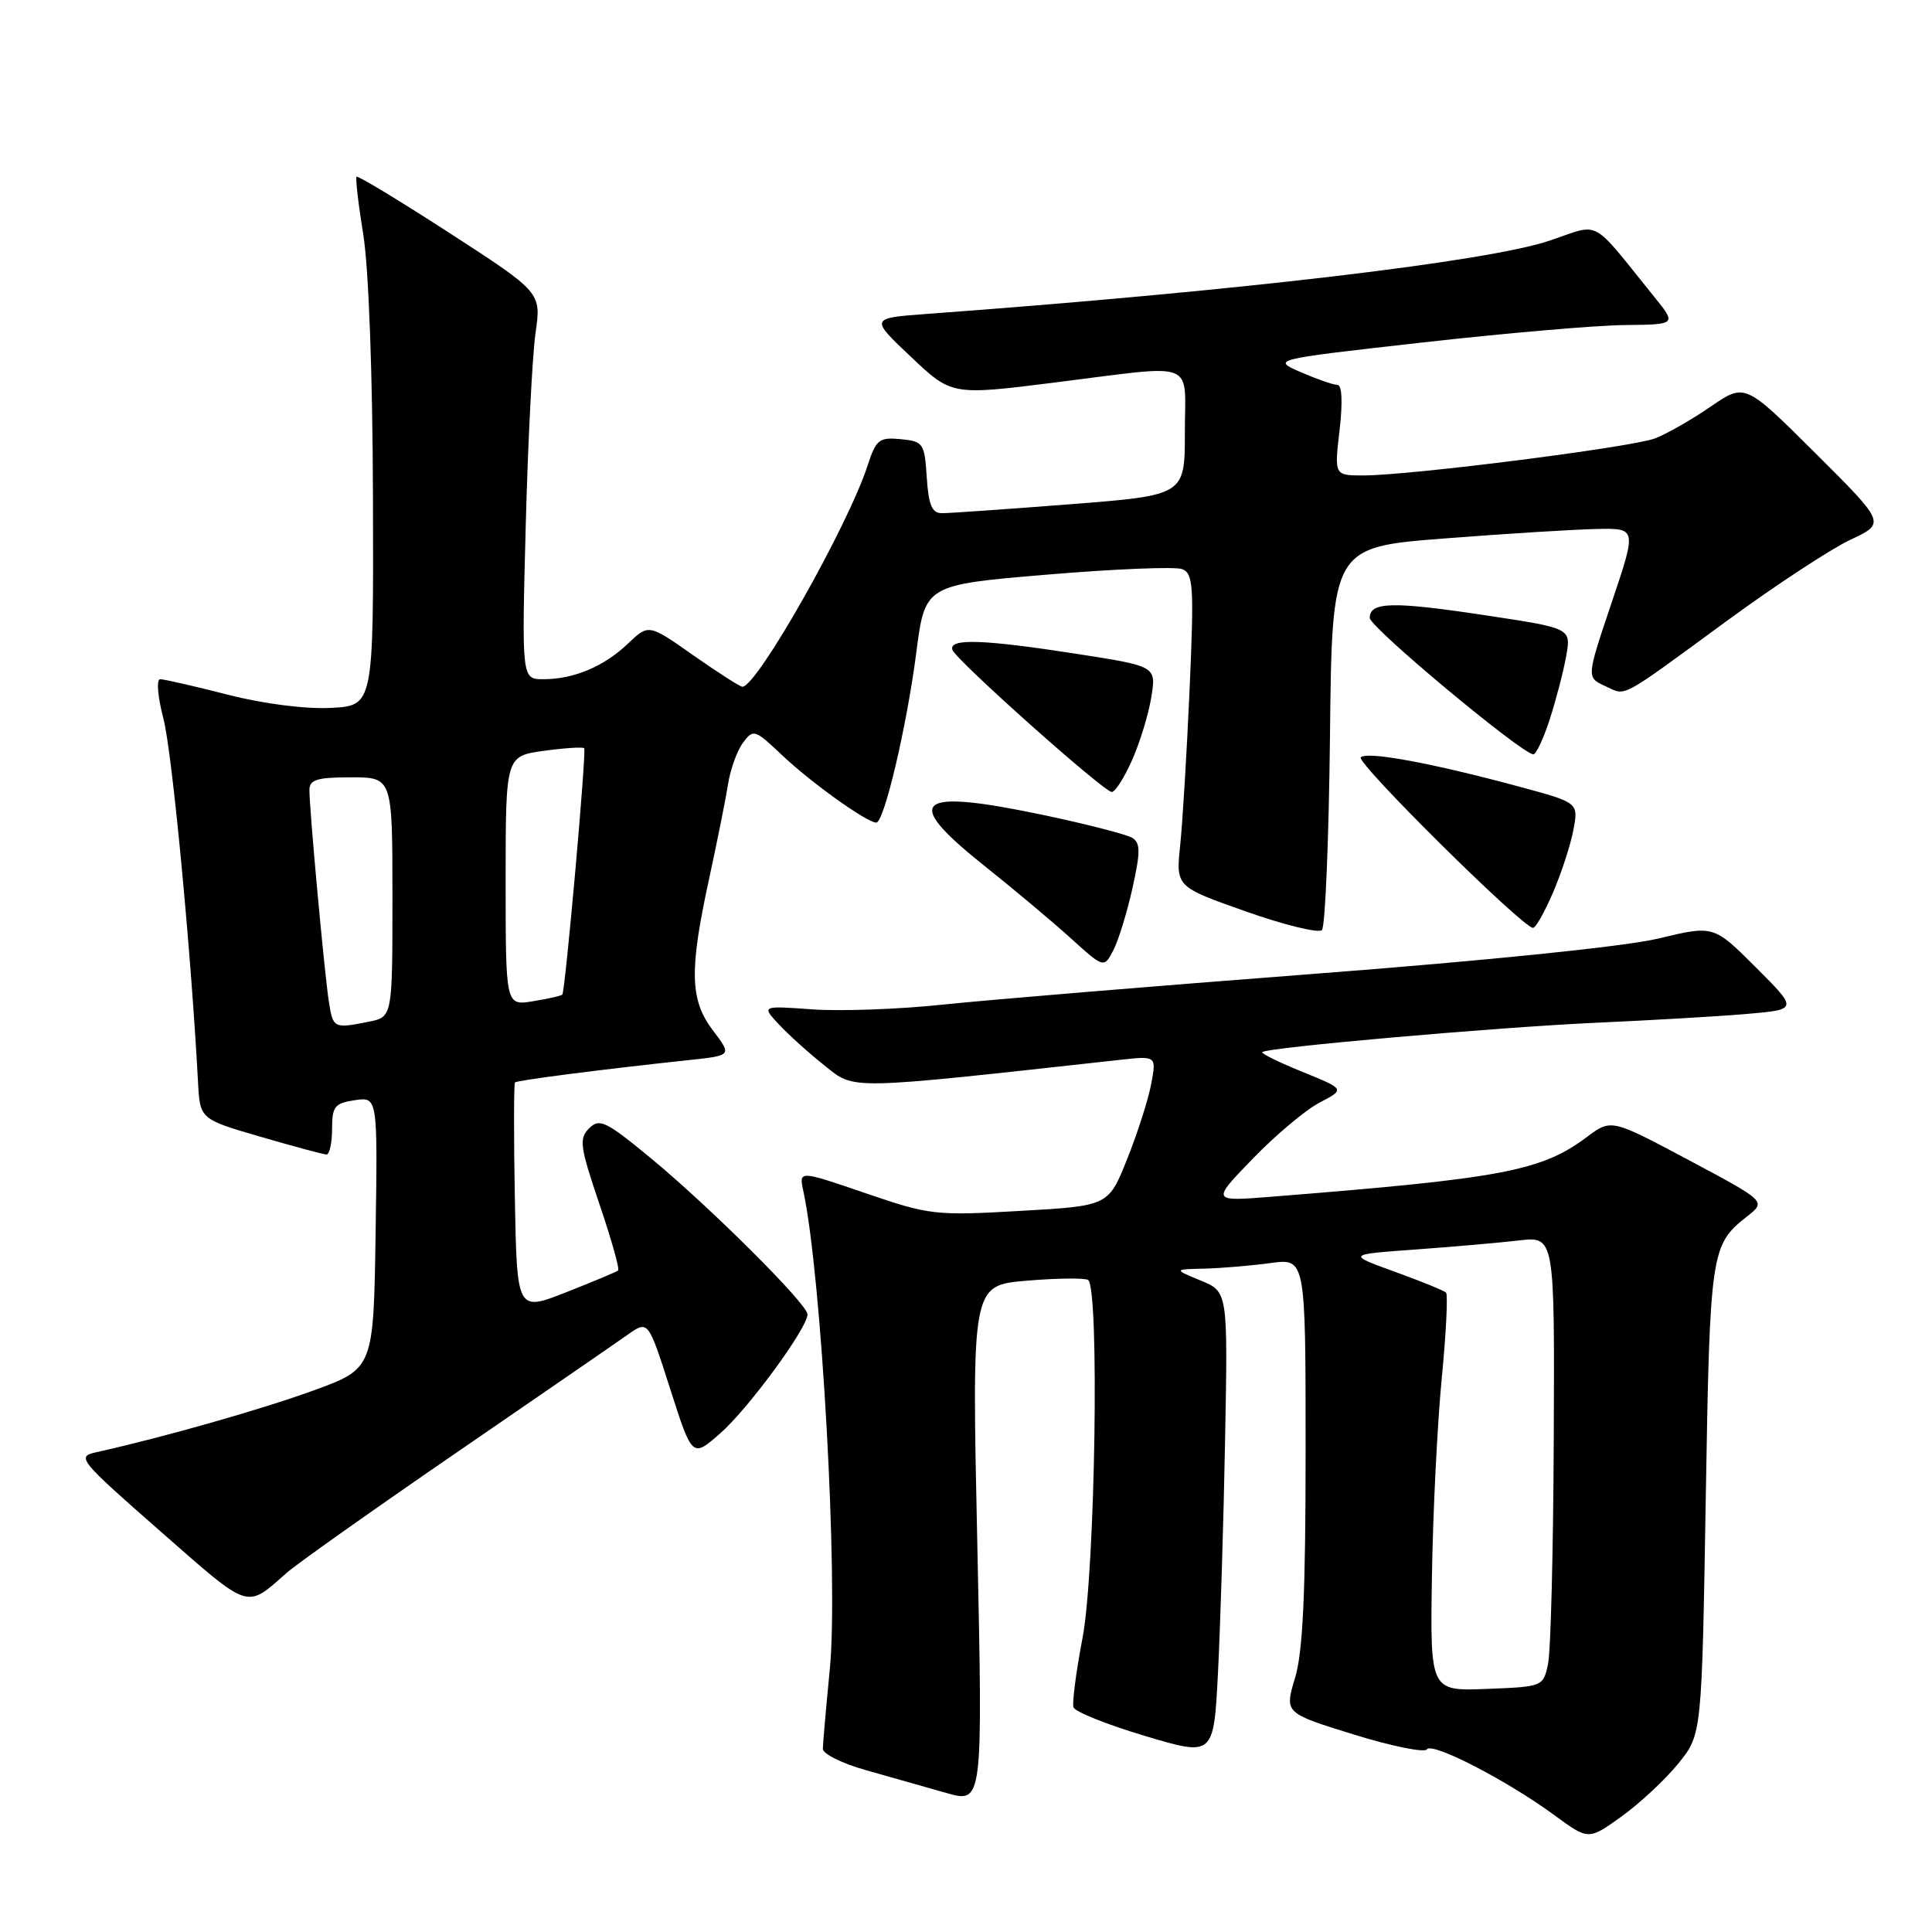 <?xml version="1.0" encoding="UTF-8" standalone="no"?>
<!DOCTYPE svg PUBLIC "-//W3C//DTD SVG 1.1//EN" "http://www.w3.org/Graphics/SVG/1.1/DTD/svg11.dtd" >
<svg xmlns="http://www.w3.org/2000/svg" xmlns:xlink="http://www.w3.org/1999/xlink" version="1.1" viewBox="0 0 256 256">
 <g >
 <path fill="currentColor"
d=" M 222.40 233.66 C 225.50 229.82 225.50 229.82 226.02 198.66 C 226.57 165.76 226.68 164.97 231.51 161.17 C 234.03 159.19 234.03 159.19 223.77 153.72 C 213.50 148.25 213.50 148.25 210.27 150.66 C 204.23 155.17 199.12 156.14 168.50 158.57 C 160.50 159.21 160.50 159.21 166.00 153.53 C 169.03 150.40 173.02 147.05 174.87 146.09 C 178.24 144.33 178.24 144.33 172.59 142.03 C 169.47 140.77 167.08 139.59 167.26 139.41 C 167.88 138.79 198.38 136.11 211.50 135.52 C 218.65 135.20 227.59 134.68 231.38 134.36 C 238.25 133.77 238.25 133.77 232.66 128.18 C 227.07 122.60 227.07 122.60 219.79 124.35 C 215.39 125.41 197.23 127.27 174.00 129.05 C 152.82 130.67 130.78 132.50 125.00 133.11 C 119.22 133.73 111.44 134.01 107.70 133.75 C 100.90 133.26 100.90 133.26 103.20 135.73 C 104.46 137.09 107.19 139.55 109.26 141.19 C 113.33 144.43 111.88 144.46 148.37 140.44 C 153.24 139.90 153.24 139.90 152.54 143.64 C 152.15 145.70 150.72 150.18 149.35 153.59 C 146.87 159.79 146.87 159.79 135.19 160.45 C 123.93 161.10 123.18 161.01 114.68 158.10 C 105.86 155.08 105.86 155.08 106.44 157.79 C 108.86 168.99 111.10 209.35 109.96 221.10 C 109.46 226.27 109.04 231.05 109.03 231.72 C 109.01 232.39 111.59 233.67 114.75 234.56 C 117.91 235.45 122.69 236.81 125.37 237.57 C 130.23 238.96 130.23 238.96 129.50 204.64 C 128.76 170.31 128.76 170.31 136.05 169.70 C 140.05 169.36 143.71 169.32 144.17 169.60 C 145.70 170.55 145.13 208.09 143.45 216.98 C 142.59 221.48 142.05 225.65 142.24 226.23 C 142.44 226.82 146.70 228.52 151.71 230.02 C 160.82 232.74 160.82 232.74 161.39 221.62 C 161.70 215.50 162.13 201.65 162.33 190.83 C 162.70 171.16 162.70 171.16 159.10 169.68 C 155.50 168.19 155.50 168.19 159.61 168.10 C 161.87 168.04 165.81 167.71 168.36 167.36 C 173.00 166.73 173.00 166.73 173.00 192.21 C 173.00 211.16 172.64 218.87 171.60 222.33 C 170.20 226.99 170.20 226.99 179.35 229.82 C 184.38 231.38 188.76 232.27 189.07 231.80 C 189.76 230.79 199.72 235.93 205.99 240.54 C 210.49 243.84 210.49 243.84 214.89 240.67 C 217.31 238.93 220.69 235.77 222.40 233.66 Z  M 38.00 208.40 C 39.38 207.19 49.50 200.02 60.50 192.47 C 71.50 184.92 81.71 177.89 83.19 176.84 C 85.89 174.94 85.89 174.94 88.81 184.06 C 91.73 193.18 91.73 193.18 95.45 189.91 C 99.16 186.66 107.00 175.96 107.00 174.16 C 107.00 172.81 94.09 159.95 86.23 153.46 C 80.28 148.55 79.43 148.14 78.06 149.51 C 76.70 150.88 76.84 151.91 79.42 159.53 C 81.01 164.20 82.13 168.17 81.90 168.35 C 81.68 168.53 78.58 169.83 75.00 171.24 C 68.50 173.79 68.50 173.79 68.22 158.76 C 68.07 150.49 68.08 143.59 68.24 143.43 C 68.52 143.14 79.75 141.70 91.25 140.47 C 96.99 139.86 96.99 139.86 94.50 136.58 C 91.41 132.54 91.31 128.63 93.95 116.50 C 95.02 111.55 96.16 105.89 96.47 103.92 C 96.77 101.96 97.66 99.48 98.45 98.42 C 99.81 96.57 100.01 96.63 103.68 100.11 C 107.48 103.71 114.88 109.00 116.11 109.00 C 117.15 109.00 120.15 96.25 121.41 86.50 C 122.57 77.50 122.57 77.50 138.76 76.14 C 147.67 75.39 155.71 75.06 156.63 75.41 C 158.12 75.98 158.23 77.61 157.63 91.28 C 157.26 99.65 156.70 108.97 156.38 112.00 C 155.81 117.50 155.81 117.50 165.08 120.77 C 170.18 122.57 174.72 123.68 175.16 123.24 C 175.60 122.80 176.08 111.20 176.23 97.47 C 176.50 72.50 176.50 72.50 191.50 71.34 C 199.75 70.70 208.83 70.14 211.68 70.09 C 216.87 70.00 216.87 70.00 213.54 79.89 C 210.21 89.77 210.21 89.77 212.68 90.90 C 215.57 92.22 214.27 92.92 228.90 82.21 C 235.28 77.54 242.61 72.73 245.19 71.52 C 249.87 69.33 249.87 69.33 240.54 60.04 C 231.22 50.76 231.22 50.76 226.68 53.87 C 224.19 55.59 220.88 57.48 219.33 58.08 C 216.27 59.26 186.94 62.99 180.65 63.00 C 176.80 63.00 176.80 63.00 177.50 57.00 C 177.93 53.29 177.82 51.00 177.22 51.00 C 176.68 51.00 174.50 50.24 172.37 49.32 C 168.50 47.63 168.50 47.63 188.50 45.38 C 199.50 44.14 211.58 43.10 215.33 43.07 C 222.17 43.00 222.17 43.00 219.13 39.25 C 210.63 28.73 212.20 29.57 205.35 31.88 C 197.05 34.68 163.97 38.57 122.89 41.59 C 115.27 42.15 115.27 42.15 120.69 47.27 C 126.11 52.40 126.11 52.40 139.81 50.68 C 158.89 48.29 157.00 47.56 157.00 57.31 C 157.00 65.63 157.00 65.63 141.75 66.82 C 133.36 67.47 125.74 68.01 124.80 68.00 C 123.49 68.00 123.04 66.93 122.80 63.25 C 122.51 58.73 122.35 58.49 119.35 58.19 C 116.48 57.92 116.08 58.24 114.96 61.69 C 112.36 69.70 100.31 91.00 98.37 91.00 C 98.07 91.00 95.15 89.13 91.88 86.84 C 85.95 82.67 85.95 82.67 83.22 85.27 C 80.04 88.31 76.03 90.00 72.00 90.00 C 69.13 90.00 69.13 90.00 69.66 69.75 C 69.95 58.61 70.54 47.08 70.96 44.13 C 71.73 38.76 71.73 38.76 59.65 30.93 C 53.00 26.63 47.42 23.24 47.25 23.42 C 47.08 23.59 47.48 27.05 48.14 31.11 C 48.85 35.49 49.38 49.72 49.42 66.00 C 49.50 93.50 49.50 93.50 43.85 93.80 C 40.48 93.97 34.96 93.27 30.18 92.05 C 25.77 90.92 21.75 90.00 21.23 90.00 C 20.70 90.00 20.89 92.29 21.66 95.25 C 22.81 99.68 25.31 125.96 26.24 143.40 C 26.50 148.29 26.50 148.29 34.50 150.62 C 38.90 151.90 42.84 152.96 43.25 152.98 C 43.66 152.99 44.00 151.48 44.00 149.61 C 44.00 146.61 44.34 146.18 47.02 145.78 C 50.04 145.34 50.04 145.34 49.77 163.34 C 49.50 181.35 49.50 181.35 41.50 184.26 C 34.56 186.78 21.69 190.44 12.75 192.43 C 10.11 193.01 10.44 193.42 21.25 202.90 C 33.29 213.46 32.53 213.21 38.00 208.40 Z  M 150.06 117.67 C 151.13 112.85 151.12 111.70 150.03 111.02 C 149.30 110.57 144.06 109.22 138.39 108.02 C 121.33 104.43 119.44 105.93 130.21 114.54 C 134.22 117.74 139.48 122.14 141.89 124.33 C 146.28 128.30 146.28 128.30 147.53 125.90 C 148.21 124.58 149.35 120.88 150.06 117.67 Z  M 205.79 118.25 C 206.91 115.64 208.13 111.89 208.49 109.93 C 209.16 106.36 209.16 106.36 201.33 104.24 C 189.70 101.10 181.15 99.52 180.31 100.35 C 179.64 101.03 201.65 122.83 203.13 122.95 C 203.47 122.98 204.67 120.86 205.79 118.25 Z  M 150.01 100.71 C 151.06 98.35 152.20 94.59 152.56 92.35 C 153.21 88.28 153.21 88.28 142.67 86.64 C 130.25 84.71 125.69 84.56 126.20 86.11 C 126.65 87.44 146.15 104.84 147.31 104.94 C 147.75 104.97 148.97 103.07 150.01 100.71 Z  M 205.37 95.25 C 206.21 92.64 207.19 88.87 207.54 86.87 C 208.18 83.24 208.18 83.24 196.75 81.52 C 184.52 79.67 181.50 79.74 181.50 81.88 C 181.50 83.11 201.57 99.84 203.17 99.95 C 203.54 99.98 204.53 97.86 205.37 95.25 Z  M 189.74 208.79 C 189.87 200.38 190.46 188.61 191.04 182.63 C 191.62 176.65 191.87 171.54 191.61 171.28 C 191.34 171.01 188.29 169.77 184.81 168.51 C 178.50 166.22 178.50 166.22 187.50 165.57 C 192.45 165.21 198.64 164.67 201.25 164.37 C 206.00 163.81 206.00 163.81 205.88 190.66 C 205.82 205.42 205.48 218.85 205.12 220.50 C 204.49 223.48 204.42 223.50 196.99 223.79 C 189.50 224.08 189.50 224.08 189.74 208.79 Z  M 43.58 132.75 C 43.00 129.09 41.00 107.31 41.00 104.70 C 41.00 103.31 41.99 103.00 46.50 103.00 C 52.00 103.00 52.00 103.00 52.00 118.88 C 52.00 134.75 52.00 134.75 48.88 135.38 C 44.22 136.31 44.13 136.26 43.58 132.75 Z  M 67.00 116.72 C 67.00 100.19 67.00 100.19 72.06 99.49 C 74.85 99.11 77.25 98.95 77.41 99.15 C 77.73 99.55 74.90 131.35 74.51 131.79 C 74.37 131.95 72.62 132.35 70.62 132.67 C 67.00 133.26 67.00 133.26 67.00 116.72 Z "/>
</g>
</svg>